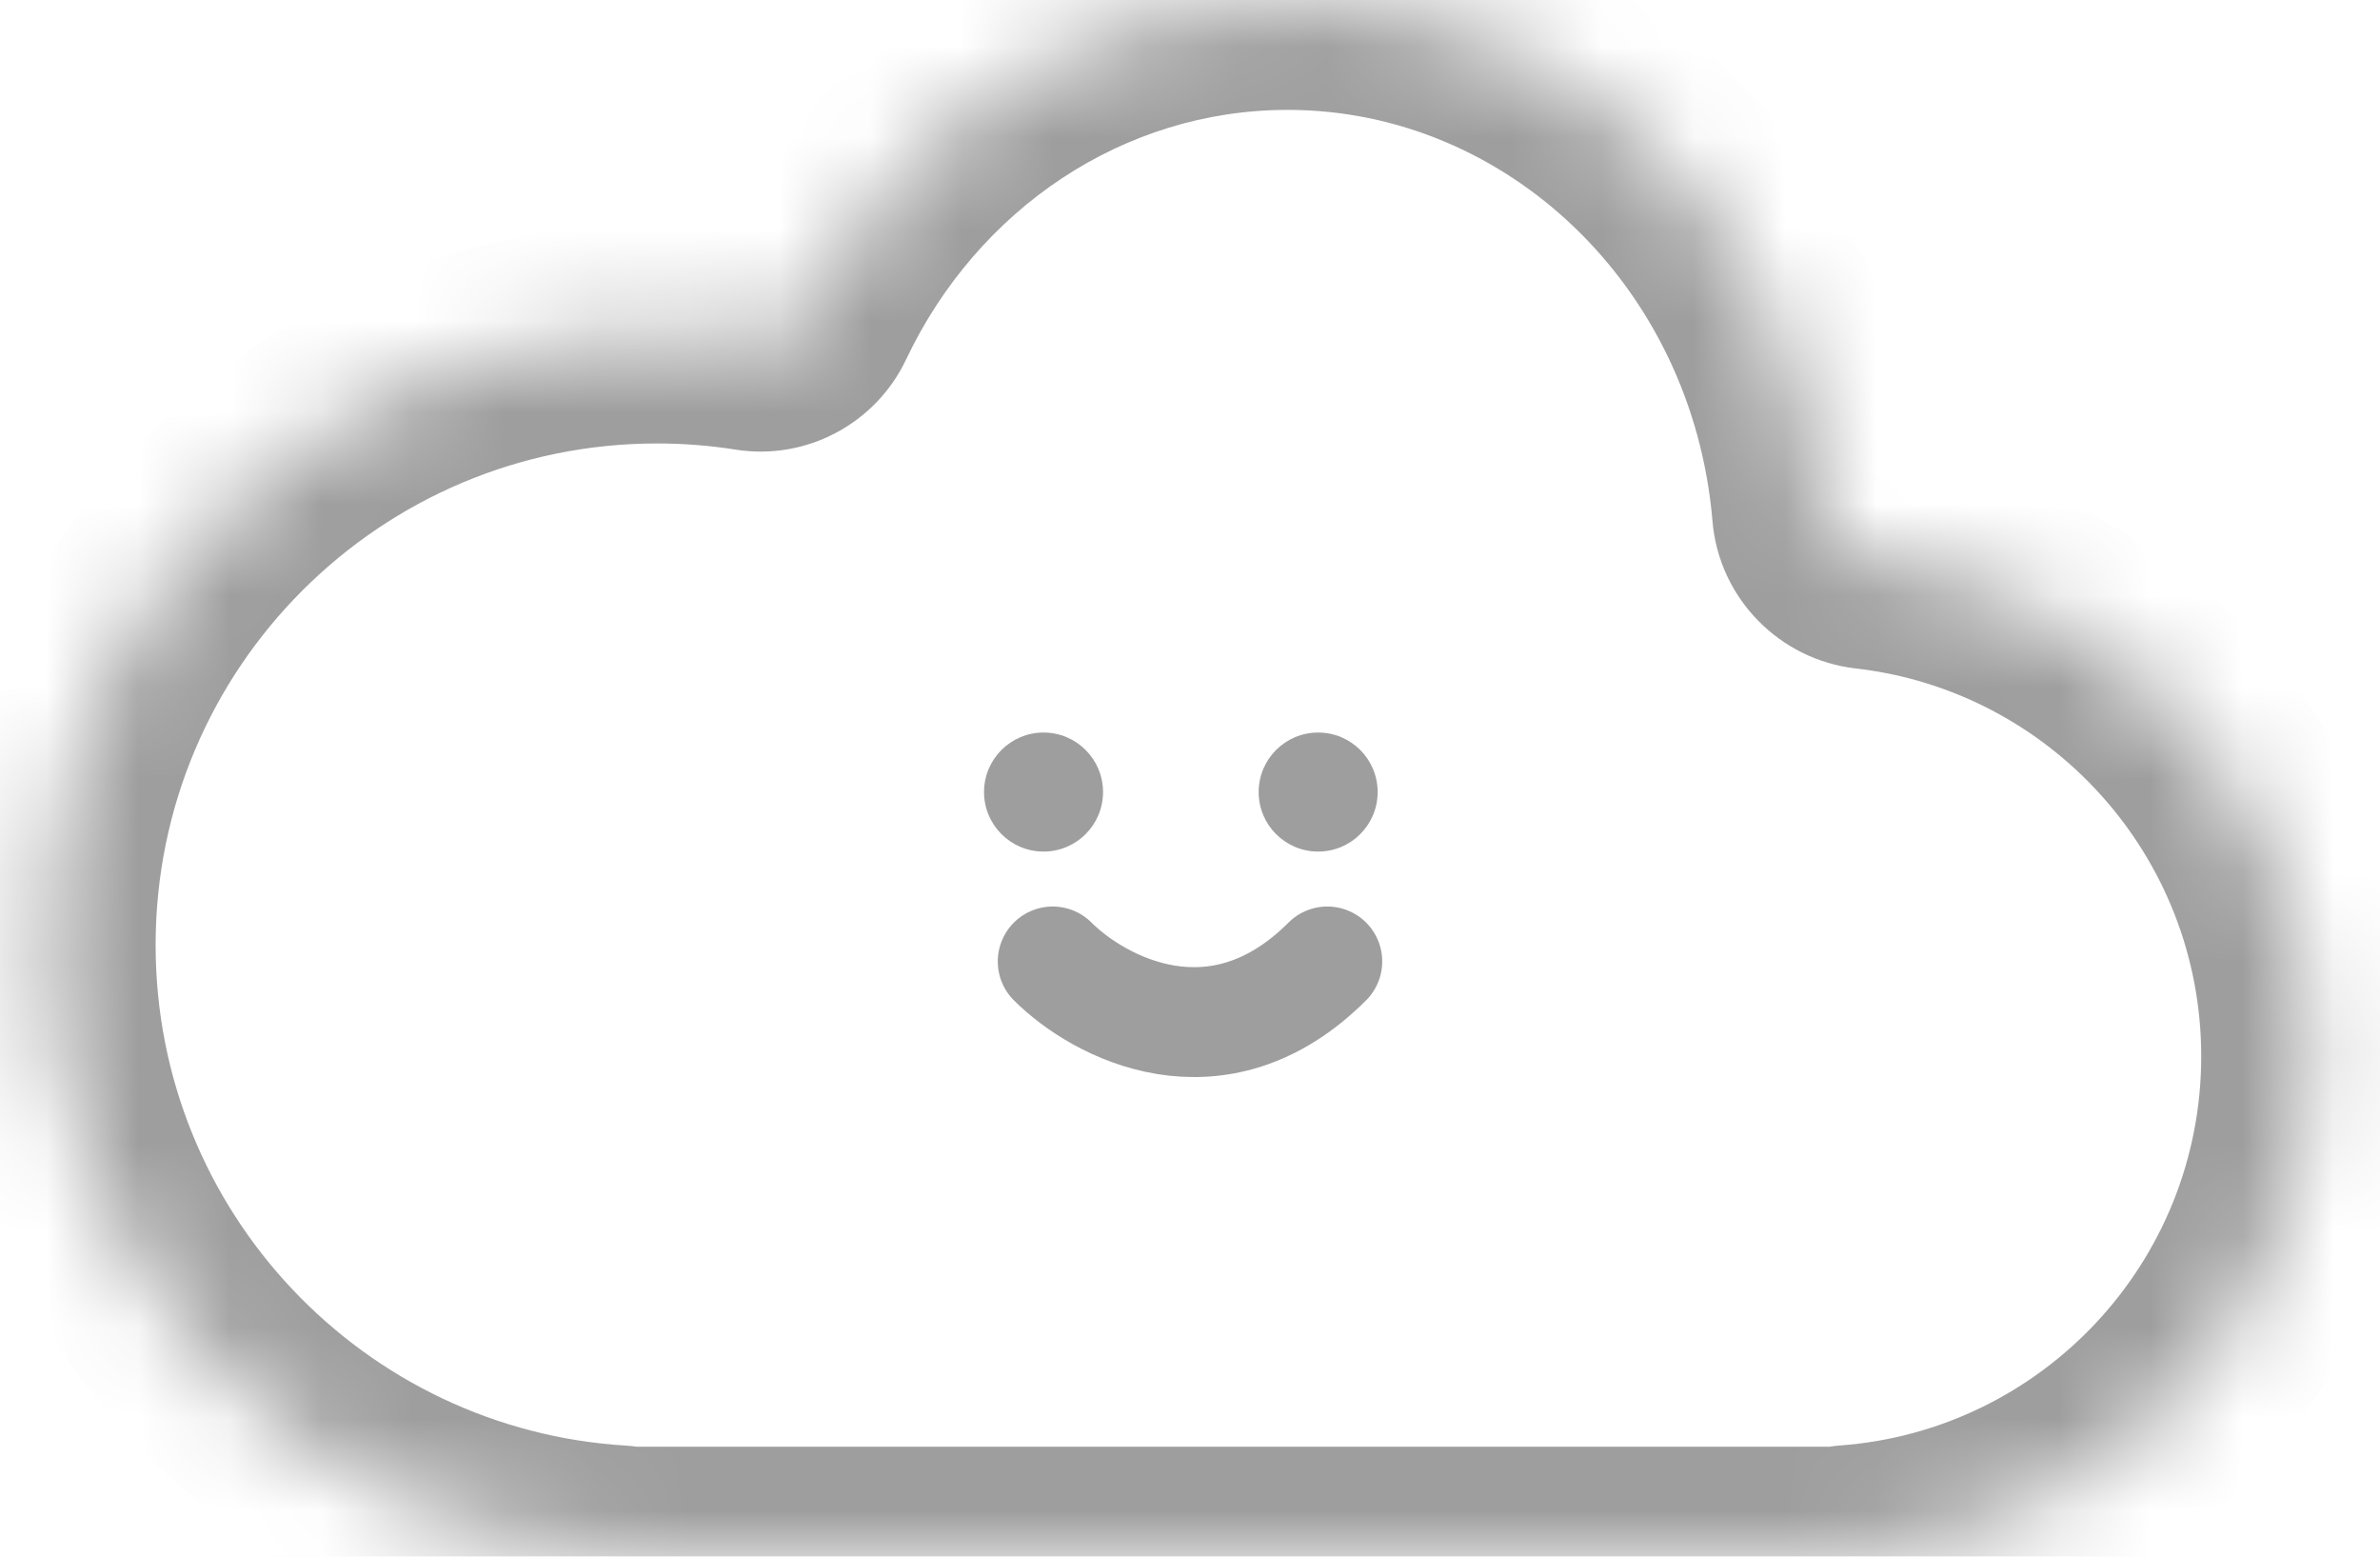 <svg width="26" height="17" viewBox="0 0 26 17" fill="none" xmlns="http://www.w3.org/2000/svg">
<mask id="path-1-inside-1_40000296_4505" fill="white">
<path d="M14.067 0C17.129 9.11067e-05 19.64 2.458 19.904 5.592C19.927 5.86 20.141 6.077 20.408 6.108C23.131 6.418 25.247 8.73 25.247 11.536C25.247 14.417 23.017 16.775 20.189 16.983C20.184 16.983 20.181 16.987 20.181 16.991V16.991C20.181 16.996 20.177 17 20.172 17H6.788C6.784 17 6.781 16.997 6.781 16.993V16.993C6.781 16.989 6.778 16.986 6.775 16.986C3.274 16.777 0.5 13.874 0.5 10.321C0.5 6.633 3.49 3.643 7.179 3.643C7.534 3.643 7.883 3.671 8.223 3.725C8.466 3.764 8.708 3.635 8.814 3.413C9.773 1.39 11.765 0 14.067 0Z"/>
</mask>
<path d="M14.067 0L14.067 -1.2H14.067V0ZM25.247 11.536L26.447 11.536V11.536H25.247ZM0.5 10.321L-0.7 10.321V10.321H0.5ZM7.179 3.643L7.179 2.443L7.179 2.443L7.179 3.643ZM8.223 3.725L8.035 4.91L8.223 3.725ZM8.814 3.413L7.729 2.898L8.814 3.413ZM20.189 16.983L20.277 18.18L20.189 16.983ZM6.775 16.986L6.846 15.788L6.775 16.986ZM19.904 5.592L21.1 5.491L19.904 5.592ZM14.067 0L14.067 1.2C16.454 1.2 18.492 3.128 18.708 5.693L19.904 5.592L21.1 5.491C20.788 1.788 17.804 -1.2 14.067 -1.2L14.067 0ZM20.408 6.108L20.272 7.3C22.396 7.542 24.047 9.347 24.047 11.536H25.247H26.447C26.447 8.113 23.866 5.294 20.544 4.915L20.408 6.108ZM25.247 11.536L24.047 11.536C24.047 13.783 22.307 15.624 20.101 15.786L20.189 16.983L20.277 18.18C23.726 17.926 26.447 15.051 26.447 11.536L25.247 11.536ZM20.172 17V15.8H6.788V17V18.2H20.172V17ZM6.775 16.986L6.846 15.788C3.975 15.617 1.7 13.235 1.7 10.321H0.5H-0.7C-0.7 14.513 2.573 17.937 6.703 18.184L6.775 16.986ZM0.5 10.321L1.7 10.321C1.7 7.296 4.153 4.843 7.179 4.843L7.179 3.643L7.179 2.443C2.828 2.443 -0.7 5.97 -0.7 10.321L0.5 10.321ZM7.179 3.643V4.843C7.469 4.843 7.755 4.866 8.035 4.91L8.223 3.725L8.411 2.54C8.01 2.477 7.599 2.443 7.179 2.443V3.643ZM8.814 3.413L9.898 3.927C10.676 2.286 12.268 1.2 14.067 1.2V0V-1.2C11.262 -1.2 8.869 0.494 7.729 2.898L8.814 3.413ZM8.223 3.725L8.035 4.91C8.808 5.033 9.566 4.627 9.898 3.927L8.814 3.413L7.729 2.898C7.85 2.644 8.124 2.495 8.411 2.54L8.223 3.725ZM6.788 17V15.8C7.447 15.8 7.981 16.334 7.981 16.993H6.781H5.581C5.581 17.66 6.122 18.2 6.788 18.2V17ZM20.181 16.991H18.981C18.981 16.333 19.514 15.8 20.172 15.8V17V18.2C20.84 18.2 21.381 17.659 21.381 16.991H20.181ZM20.189 16.983L20.101 15.786C19.477 15.832 18.981 16.351 18.981 16.991H20.181H21.381C21.381 17.623 20.891 18.134 20.277 18.18L20.189 16.983ZM6.781 16.993H7.981C7.981 16.347 7.476 15.826 6.846 15.788L6.775 16.986L6.703 18.184C6.081 18.147 5.581 17.632 5.581 16.993H6.781ZM19.904 5.592L18.708 5.693C18.78 6.54 19.446 7.206 20.272 7.3L20.408 6.108L20.544 4.915C20.836 4.949 21.074 5.18 21.1 5.491L19.904 5.592Z" fill="#9E9E9E" mask="url(#path-1-inside-1_40000296_4505)"/>
<circle cx="11.4" cy="8.65" r="0.65" fill="#9E9E9E"/>
<circle cx="14.4" cy="8.65" r="0.65" fill="#9E9E9E"/>
<path d="M11.5 10.5C12 11 13.3 11.7 14.5 10.5" stroke="#9E9E9E" stroke-width="1.2" stroke-linecap="round"/>
</svg>
